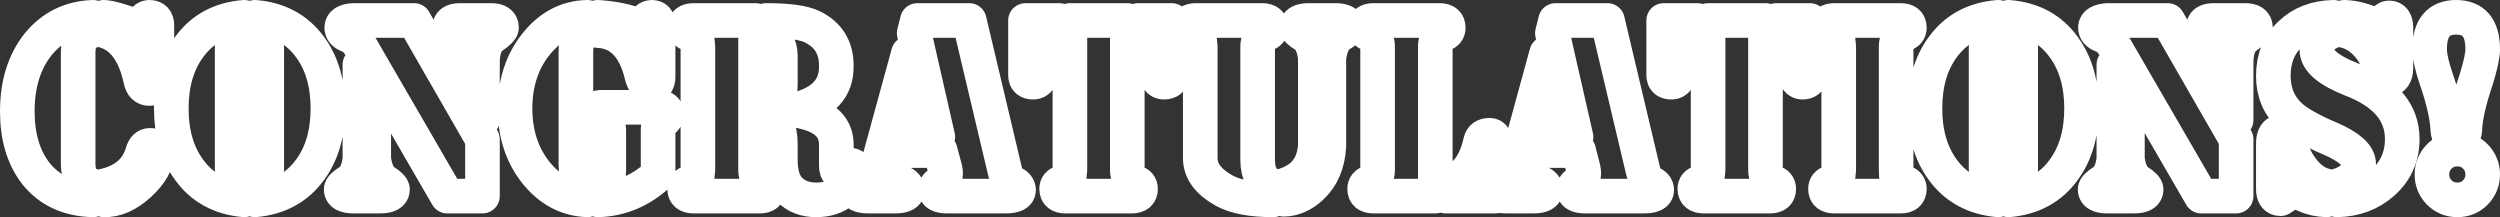<?xml version="1.0" encoding="UTF-8" standalone="no"?>
<svg xmlns:xlink="http://www.w3.org/1999/xlink" height="37.65px" width="433.45px" xmlns="http://www.w3.org/2000/svg">
  <rect width="100%" height="100%" fill="#333333" stroke="none"/>
  <g transform="matrix(1.0, 0.0, 0.0, 1.0, 3.0, 3.0)">
    <path d="M426.3 10.85 Q424.45 16.3 424.35 19.5 424.25 21.15 422.85 21.15 421.5 21.15 421.4 19.5 421.25 16.1 419.45 10.85 418.25 7.35 418.25 5.55 418.25 0.0 422.85 0.0 427.45 0.0 427.45 5.55 427.45 7.15 426.3 10.85 M412.4 1.8 L412.4 8.75 Q412.4 10.7 411.05 10.7 409.8 10.7 409.6 9.1 409.25 6.8 407.55 4.85 405.75 2.8 403.45 2.3 L403.45 0.0 Q406.0 0.05 409.2 1.55 409.75 1.55 410.2 0.85 410.7 0.1 411.2 0.1 412.4 0.1 412.4 1.8 M423.05 22.85 Q424.95 22.85 426.2 24.15 427.45 25.45 427.45 27.25 427.45 29.05 426.2 30.35 424.95 31.65 423.05 31.65 421.2 31.65 419.9 30.35 418.65 29.05 418.65 27.25 418.65 25.45 419.9 24.15 421.2 22.85 423.05 22.85 M410.1 28.7 Q406.9 31.55 402.2 31.65 L402.2 29.25 Q405.85 28.15 405.95 25.5 406.0 23.2 401.05 21.05 396.2 19.0 394.15 17.2 391.15 14.45 391.15 10.15 391.15 5.6 394.15 2.85 397.0 0.1 401.6 0.0 L401.6 2.3 Q398.7 3.35 398.7 5.65 398.7 8.4 404.65 10.75 413.5 14.15 413.5 21.1 413.5 25.7 410.1 28.7 M388.05 1.8 Q388.05 2.25 386.4 3.4 384.7 4.55 384.7 7.95 L384.7 17.8 384.65 17.8 382.35 13.7 382.35 7.95 Q382.35 4.55 380.7 3.4 379.0 2.25 379.0 1.8 379.0 0.55 380.75 0.55 L386.3 0.55 Q388.05 0.55 388.05 1.8 M392.45 19.9 Q393.75 19.9 393.95 21.25 394.4 24.0 396.05 26.2 397.9 28.75 400.4 29.25 L400.4 31.65 Q398.4 31.6 396.7 30.85 395.1 30.1 394.6 30.1 393.9 30.1 393.4 30.8 L392.4 31.45 Q391.15 31.45 391.15 29.75 L391.15 21.9 Q391.15 19.9 392.45 19.9 M384.7 21.15 L384.7 31.0 378.65 31.0 363.75 5.3 Q362.7 3.5 361.55 3.15 360.3 2.7 360.3 1.8 360.3 0.7 362.4 0.55 L372.85 0.55 384.7 21.15 M365.85 24.6 Q366.25 27.5 367.7 28.45 369.1 29.35 369.1 29.85 369.1 31.0 367.0 31.0 L362.35 31.0 Q360.25 31.0 360.25 29.85 360.25 29.35 361.65 28.45 363.15 27.5 363.5 24.6 L363.5 8.2 363.6 8.2 365.85 12.3 365.85 24.6 M345.25 2.3 L345.25 0.0 Q351.45 0.5 354.8 5.15 357.9 9.35 357.9 15.8 357.9 22.25 354.8 26.45 351.45 31.1 345.25 31.65 L345.25 29.25 Q347.35 28.5 347.35 26.35 L347.35 5.25 Q347.35 3.05 345.25 2.3 M327.15 2.9 Q325.75 3.35 325.75 5.1 L325.75 26.45 Q325.75 27.65 325.9 27.95 L327.15 28.65 Q328.05 28.9 328.05 29.75 328.05 31.0 326.55 31.0 L315.0 31.0 Q313.5 31.0 313.5 29.75 313.5 28.9 314.4 28.65 315.45 28.35 315.65 27.95 L315.8 26.45 315.8 5.1 315.65 3.6 Q315.45 3.2 314.4 2.9 313.5 2.65 313.5 1.8 313.5 0.55 315.0 0.55 L326.55 0.55 Q328.05 0.55 328.05 1.8 328.05 2.65 327.15 2.9 M343.45 2.3 Q341.35 3.05 341.35 5.25 L341.35 26.35 Q341.35 28.5 343.45 29.25 L343.45 31.65 Q337.25 31.1 333.85 26.45 330.75 22.25 330.75 15.8 330.75 9.35 333.85 5.15 337.25 0.5 343.45 0.0 L343.45 2.3 M304.95 0.55 L310.8 0.55 310.8 10.05 Q310.8 11.25 309.5 11.25 308.35 11.25 308.0 9.25 307.25 4.6 304.95 2.9 L304.95 0.55 M303.1 0.55 L303.1 26.45 Q303.1 28.2 304.5 28.65 305.4 28.9 305.4 29.75 305.4 31.0 303.9 31.0 L292.4 31.0 Q290.85 31.0 290.85 29.75 290.85 28.9 291.75 28.65 292.8 28.35 293.0 27.95 L293.15 26.45 293.15 0.55 303.1 0.55 M291.3 2.9 Q289.15 4.5 288.25 9.25 288.05 11.25 286.8 11.25 285.45 11.25 285.45 10.05 L285.45 0.55 291.3 0.55 291.3 2.9 M265.25 6.25 L266.3 10.85 262.5 24.8 Q261.75 27.65 263.8 28.55 265.0 29.1 265.0 29.9 265.0 31.0 262.9 31.0 L258.2 31.0 Q256.75 31.0 256.25 30.55 L256.25 31.0 247.65 31.0 247.65 28.65 Q252.25 28.0 253.7 21.55 253.95 20.45 255.25 20.45 256.25 20.45 256.25 22.0 L256.25 29.25 257.55 28.4 Q259.4 27.45 260.25 24.15 L265.15 6.25 265.25 6.25 M266.7 0.55 L275.7 0.55 281.8 26.3 Q282.25 28.25 283.2 28.7 284.25 29.15 284.25 29.95 284.25 31.0 282.0 31.0 L271.85 31.0 Q269.85 31.0 269.85 29.9 269.85 29.1 270.65 28.75 271.9 28.0 271.5 26.25 L270.7 23.1 264.75 23.1 265.3 20.75 270.25 20.75 266.15 2.75 266.7 0.55 M247.25 2.9 Q245.85 3.35 245.85 5.1 L245.85 31.0 235.1 31.0 Q233.6 31.0 233.6 29.75 233.6 28.9 234.5 28.65 235.85 28.2 235.85 26.45 L235.85 5.1 Q235.85 3.35 234.5 2.9 233.6 2.65 233.6 1.8 233.6 0.55 235.1 0.55 L246.6 0.55 Q248.1 0.55 248.1 1.8 248.1 2.65 247.25 2.9 M223.2 3.1 Q221.8 2.25 221.8 1.75 221.8 0.55 223.9 0.55 L228.55 0.55 Q230.65 0.55 230.65 1.75 230.65 2.25 229.25 3.1 227.8 4.05 227.4 7.0 L227.4 22.35 Q227.15 26.85 224.35 29.45 222.15 31.5 219.6 31.55 L219.6 29.15 Q224.7 27.6 225.05 22.25 L225.05 7.0 Q224.7 4.05 223.2 3.1 M216.45 2.9 Q215.05 3.35 215.05 5.1 L215.05 24.7 Q215.05 28.45 217.75 29.2 L217.75 31.65 Q212.15 31.65 209.25 30.05 205.1 27.75 205.1 24.4 L205.1 5.1 204.95 3.6 Q204.75 3.2 203.7 2.9 202.8 2.65 202.8 1.8 202.8 0.55 204.3 0.55 L215.85 0.55 Q217.35 0.55 217.35 1.8 217.35 2.65 216.45 2.9 M192.45 0.55 L192.45 26.45 Q192.45 28.2 193.85 28.65 194.75 28.9 194.75 29.75 194.75 31.0 193.25 31.0 L181.7 31.0 Q180.2 31.0 180.2 29.75 180.2 28.9 181.1 28.65 L182.35 27.95 182.5 26.45 182.5 0.55 192.45 0.55 M200.15 10.05 Q200.15 11.25 198.8 11.25 197.55 11.25 197.35 9.25 196.6 4.6 194.3 2.9 L194.3 0.55 200.15 0.55 200.15 10.05 M180.65 2.9 Q178.35 4.6 177.6 9.25 177.4 11.25 176.15 11.25 174.8 11.25 174.8 10.05 L174.8 0.55 180.65 0.55 180.65 2.9 M173.6 29.95 Q173.6 31.0 171.35 31.0 L161.2 31.0 Q159.2 31.0 159.2 29.9 159.2 29.1 160.0 28.75 161.25 28.0 160.85 26.25 L160.0 23.1 154.05 23.1 154.65 20.75 159.6 20.75 155.5 2.75 156.05 0.55 165.05 0.55 171.15 26.3 Q171.6 28.3 172.55 28.7 173.6 29.15 173.6 29.95 M154.6 6.25 L155.65 10.85 151.85 24.8 Q151.1 27.65 153.15 28.55 154.35 29.1 154.35 29.9 154.35 31.0 152.25 31.0 L147.55 31.0 Q145.3 31.0 145.3 29.8 145.3 29.2 146.85 28.4 148.7 27.45 149.6 24.15 L154.5 6.25 154.6 6.25 M132.3 6.7 Q132.3 3.85 129.8 2.95 L129.8 0.55 130.0 0.55 Q135.55 0.55 137.85 1.65 142.0 3.7 142.0 8.35 142.15 14.3 134.85 16.05 L134.85 16.1 Q141.95 17.15 142.0 22.0 L142.0 25.6 Q142.0 26.8 142.45 26.8 L143.2 26.2 Q143.65 25.6 144.2 25.6 145.35 25.6 145.35 26.8 145.35 28.4 143.1 30.15 141.35 31.65 138.5 31.65 135.65 31.65 133.9 29.9 132.3 28.25 132.3 24.75 L132.3 22.0 Q132.3 17.8 129.8 17.6 L129.8 15.2 Q132.3 14.9 132.3 11.65 L132.3 6.7 M129.35 28.65 Q130.25 28.9 130.25 29.75 130.25 31.0 128.75 31.0 L117.25 31.0 Q115.7 31.0 115.7 29.75 115.7 28.9 116.6 28.65 117.65 28.35 117.85 27.95 L118.0 26.45 118.0 5.1 117.85 3.6 Q117.65 3.2 116.6 2.9 115.7 2.65 115.7 1.8 115.7 0.55 117.25 0.55 L128.0 0.55 128.0 26.45 Q128.0 28.2 129.35 28.65 M108.75 0.75 Q109.35 0.0 110.0 0.0 111.1 0.0 111.1 1.25 L111.1 10.35 Q111.1 11.8 109.85 11.8 108.7 11.8 108.3 10.15 106.5 2.55 100.65 2.3 L100.65 0.0 Q104.95 0.3 107.6 1.45 L108.75 0.75 M111.15 15.6 Q112.6 15.6 112.6 16.8 112.6 17.5 111.85 18.05 111.1 18.5 111.1 19.25 L111.1 27.3 Q106.5 31.5 100.65 31.65 L100.65 29.25 Q102.55 28.7 102.55 26.65 L102.55 19.35 Q102.55 18.25 100.85 17.95 99.8 17.7 99.8 16.7 99.8 15.6 101.45 15.6 L111.15 15.6 M82.3 3.4 Q80.65 4.55 80.65 7.95 L80.65 17.8 80.55 17.8 78.25 13.7 78.25 7.95 Q78.25 4.55 76.6 3.4 74.95 2.25 74.95 1.8 74.95 0.55 76.7 0.55 L82.2 0.55 Q83.95 0.55 83.95 1.8 83.95 2.25 82.3 3.4 M98.85 2.3 Q96.85 3.05 96.85 6.0 L96.85 25.5 Q96.85 28.6 98.85 29.25 L98.85 31.65 Q93.55 31.45 89.9 26.9 86.3 22.35 86.3 15.8 86.3 9.25 89.9 4.7 93.55 0.1 98.85 0.0 L98.85 2.3 M61.8 24.6 Q62.2 27.5 63.65 28.45 65.05 29.35 65.05 29.85 65.05 31.0 62.9 31.0 L58.3 31.0 Q56.15 31.0 56.15 29.85 56.15 29.35 57.55 28.45 59.05 27.5 59.4 24.6 L59.4 8.2 59.5 8.2 61.8 12.3 61.8 24.6 M80.65 21.15 L80.65 31.0 74.55 31.0 59.65 5.3 Q58.6 3.5 57.45 3.15 56.25 2.7 56.25 1.8 56.25 0.65 58.3 0.55 L68.8 0.55 80.65 21.15 M41.2 0.0 Q47.35 0.5 50.75 5.15 53.85 9.35 53.85 15.8 53.85 22.25 50.75 26.45 47.35 31.1 41.2 31.65 L41.2 29.25 Q43.25 28.5 43.25 26.35 L43.25 5.25 Q43.25 3.05 41.2 2.3 L41.2 0.0 M39.35 2.3 Q37.25 3.1 37.25 5.25 L37.25 26.35 Q37.25 28.5 39.35 29.25 L39.35 31.65 Q33.15 31.1 29.8 26.45 26.7 22.25 26.7 15.8 26.7 9.35 29.8 5.15 33.15 0.5 39.35 0.0 L39.35 2.3 M24.2 1.4 L24.2 10.85 Q24.2 12.35 22.9 12.35 21.7 12.35 21.4 10.85 19.85 3.65 15.0 2.3 L15.0 0.0 Q16.5 0.05 20.7 1.6 21.45 1.6 21.8 0.8 22.2 0.0 22.9 0.0 24.2 0.0 24.2 1.4 M24.25 23.55 Q24.15 26.15 21.2 28.9 18.1 31.75 15.0 31.65 L15.0 29.25 Q20.35 28.05 21.7 23.5 22.05 22.2 23.0 22.2 24.25 22.2 24.25 23.55 M13.15 2.3 Q10.55 2.85 10.55 6.1 L10.55 25.4 Q10.55 28.65 13.15 29.25 L13.15 31.65 Q6.75 31.5 3.2 27.05 0.0 22.9 0.0 16.3 0.0 9.25 3.6 4.7 7.25 0.2 13.15 0.0 L13.15 2.3" fill="none" stroke="#ffffff" stroke-linecap="round" stroke-linejoin="round" stroke-width="6.0"/>
  </g>
</svg>
